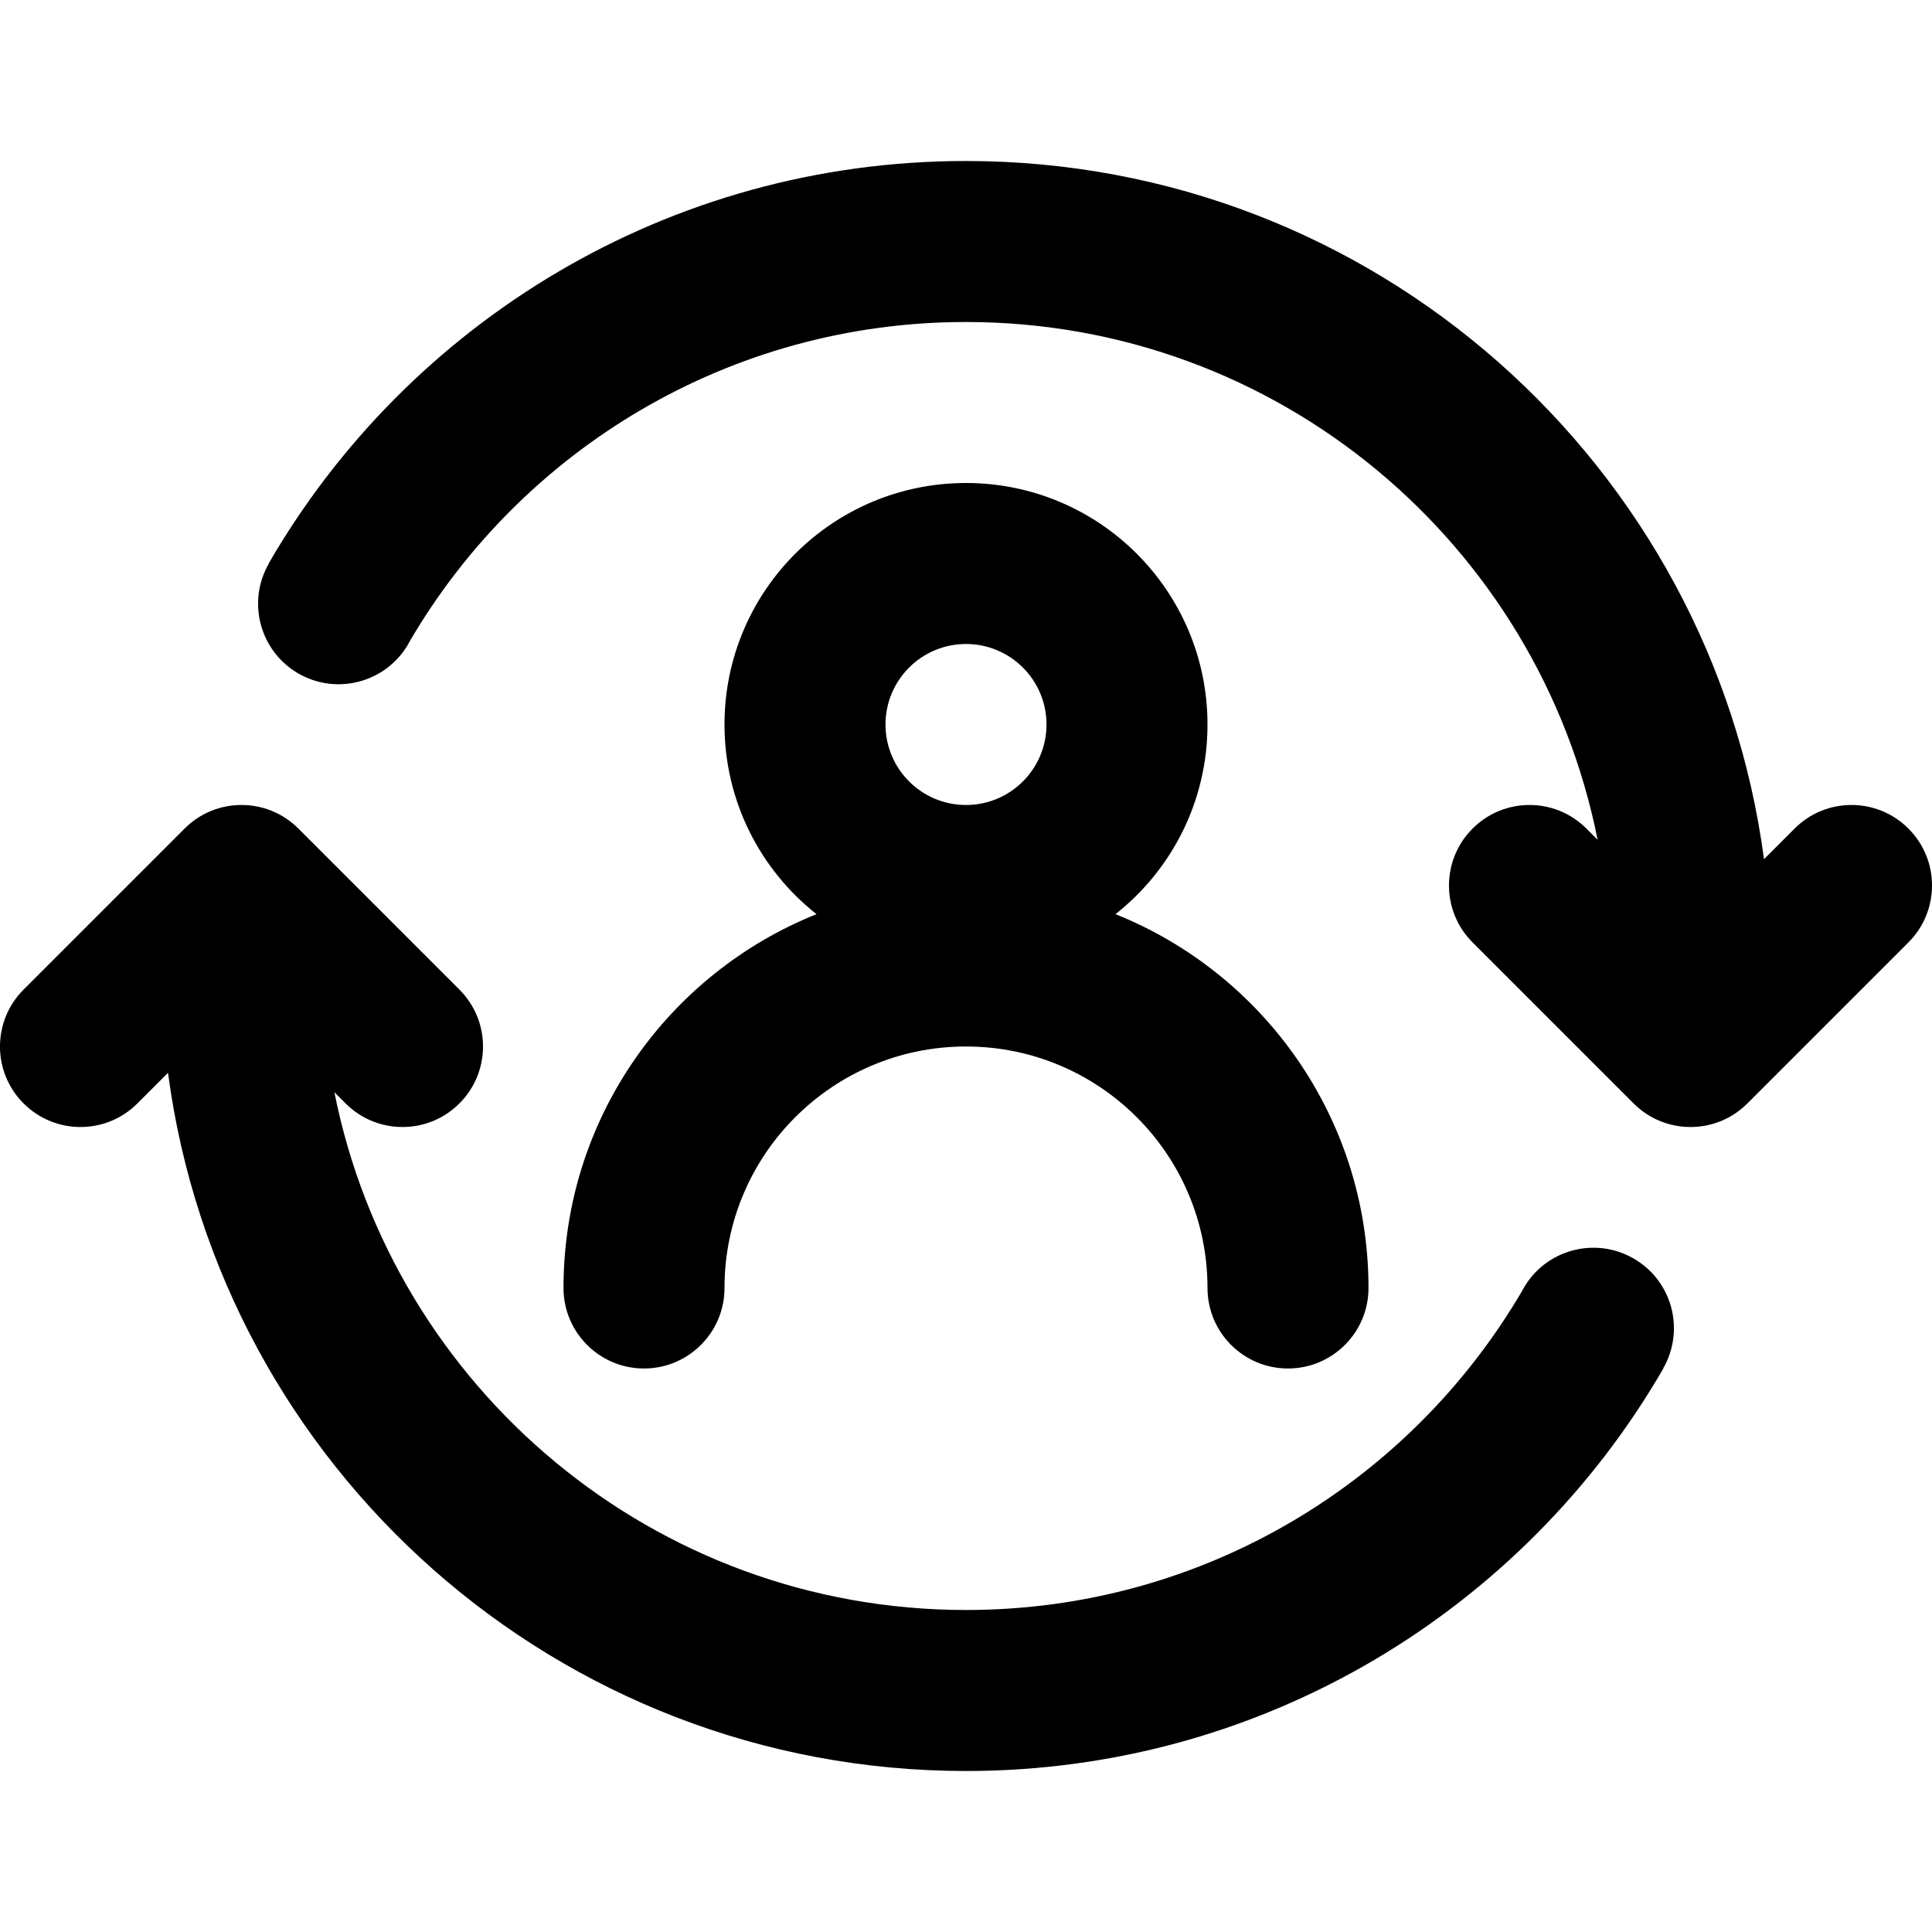 <svg width="24" height="24" viewBox="0 0 24 24" fill="none" xmlns="http://www.w3.org/2000/svg">
<path fill-rule="evenodd" clip-rule="evenodd" d="M3.338 6.999L3.34 7C3.064 7.478 3.228 8.09 3.706 8.366C4.184 8.642 4.796 8.478 5.072 8C5.08 7.986 5.087 7.973 5.094 7.959C6.483 5.59 9.056 4 12 4C15.882 4 19.118 6.765 19.846 10.432L19.707 10.293C19.317 9.902 18.683 9.902 18.293 10.293C17.902 10.683 17.902 11.317 18.293 11.707L20.293 13.707C20.683 14.098 21.317 14.098 21.707 13.707L21.718 13.696L23.707 11.707C24.098 11.316 24.098 10.683 23.707 10.293C23.317 9.902 22.683 9.902 22.293 10.293L21.913 10.673C21.264 5.777 17.073 2 12 2C8.299 2 5.067 4.011 3.338 6.999ZM13 9C13 9.552 12.552 10 12 10C11.448 10 11 9.552 11 9C11 8.448 11.448 8 12 8C12.552 8 13 8.448 13 9ZM13.857 11.356C14.553 10.807 15 9.956 15 9C15 7.343 13.657 6 12 6C10.343 6 9 7.343 9 9C9 9.956 9.447 10.807 10.143 11.356C8.301 12.094 7 13.895 7 16C7 16.552 7.448 17 8 17C8.552 17 9 16.552 9 16C9 14.343 10.343 13 12 13C13.657 13 15 14.343 15 16C15 16.552 15.448 17 16 17C16.552 17 17 16.552 17 16C17 13.895 15.699 12.094 13.857 11.356ZM5.707 12.293C6.098 12.683 6.098 13.317 5.707 13.707C5.317 14.098 4.683 14.098 4.293 13.707L4.154 13.568C4.882 17.235 8.118 20 12 20C14.943 20 17.515 18.411 18.904 16.043C18.912 16.029 18.92 16.014 18.928 16C19.204 15.521 19.816 15.358 20.294 15.634C20.773 15.91 20.936 16.521 20.66 17C20.66 17 20.66 17 20.66 17L20.662 17.001C18.933 19.989 15.701 22 12 22C6.927 22 2.736 18.223 2.087 13.327L1.707 13.707C1.317 14.098 0.683 14.098 0.293 13.707C-0.098 13.317 -0.098 12.684 0.293 12.293L2.282 10.304L2.293 10.293C2.683 9.902 3.317 9.902 3.707 10.293L5.707 12.293Z" fill="black"/>
</svg>
